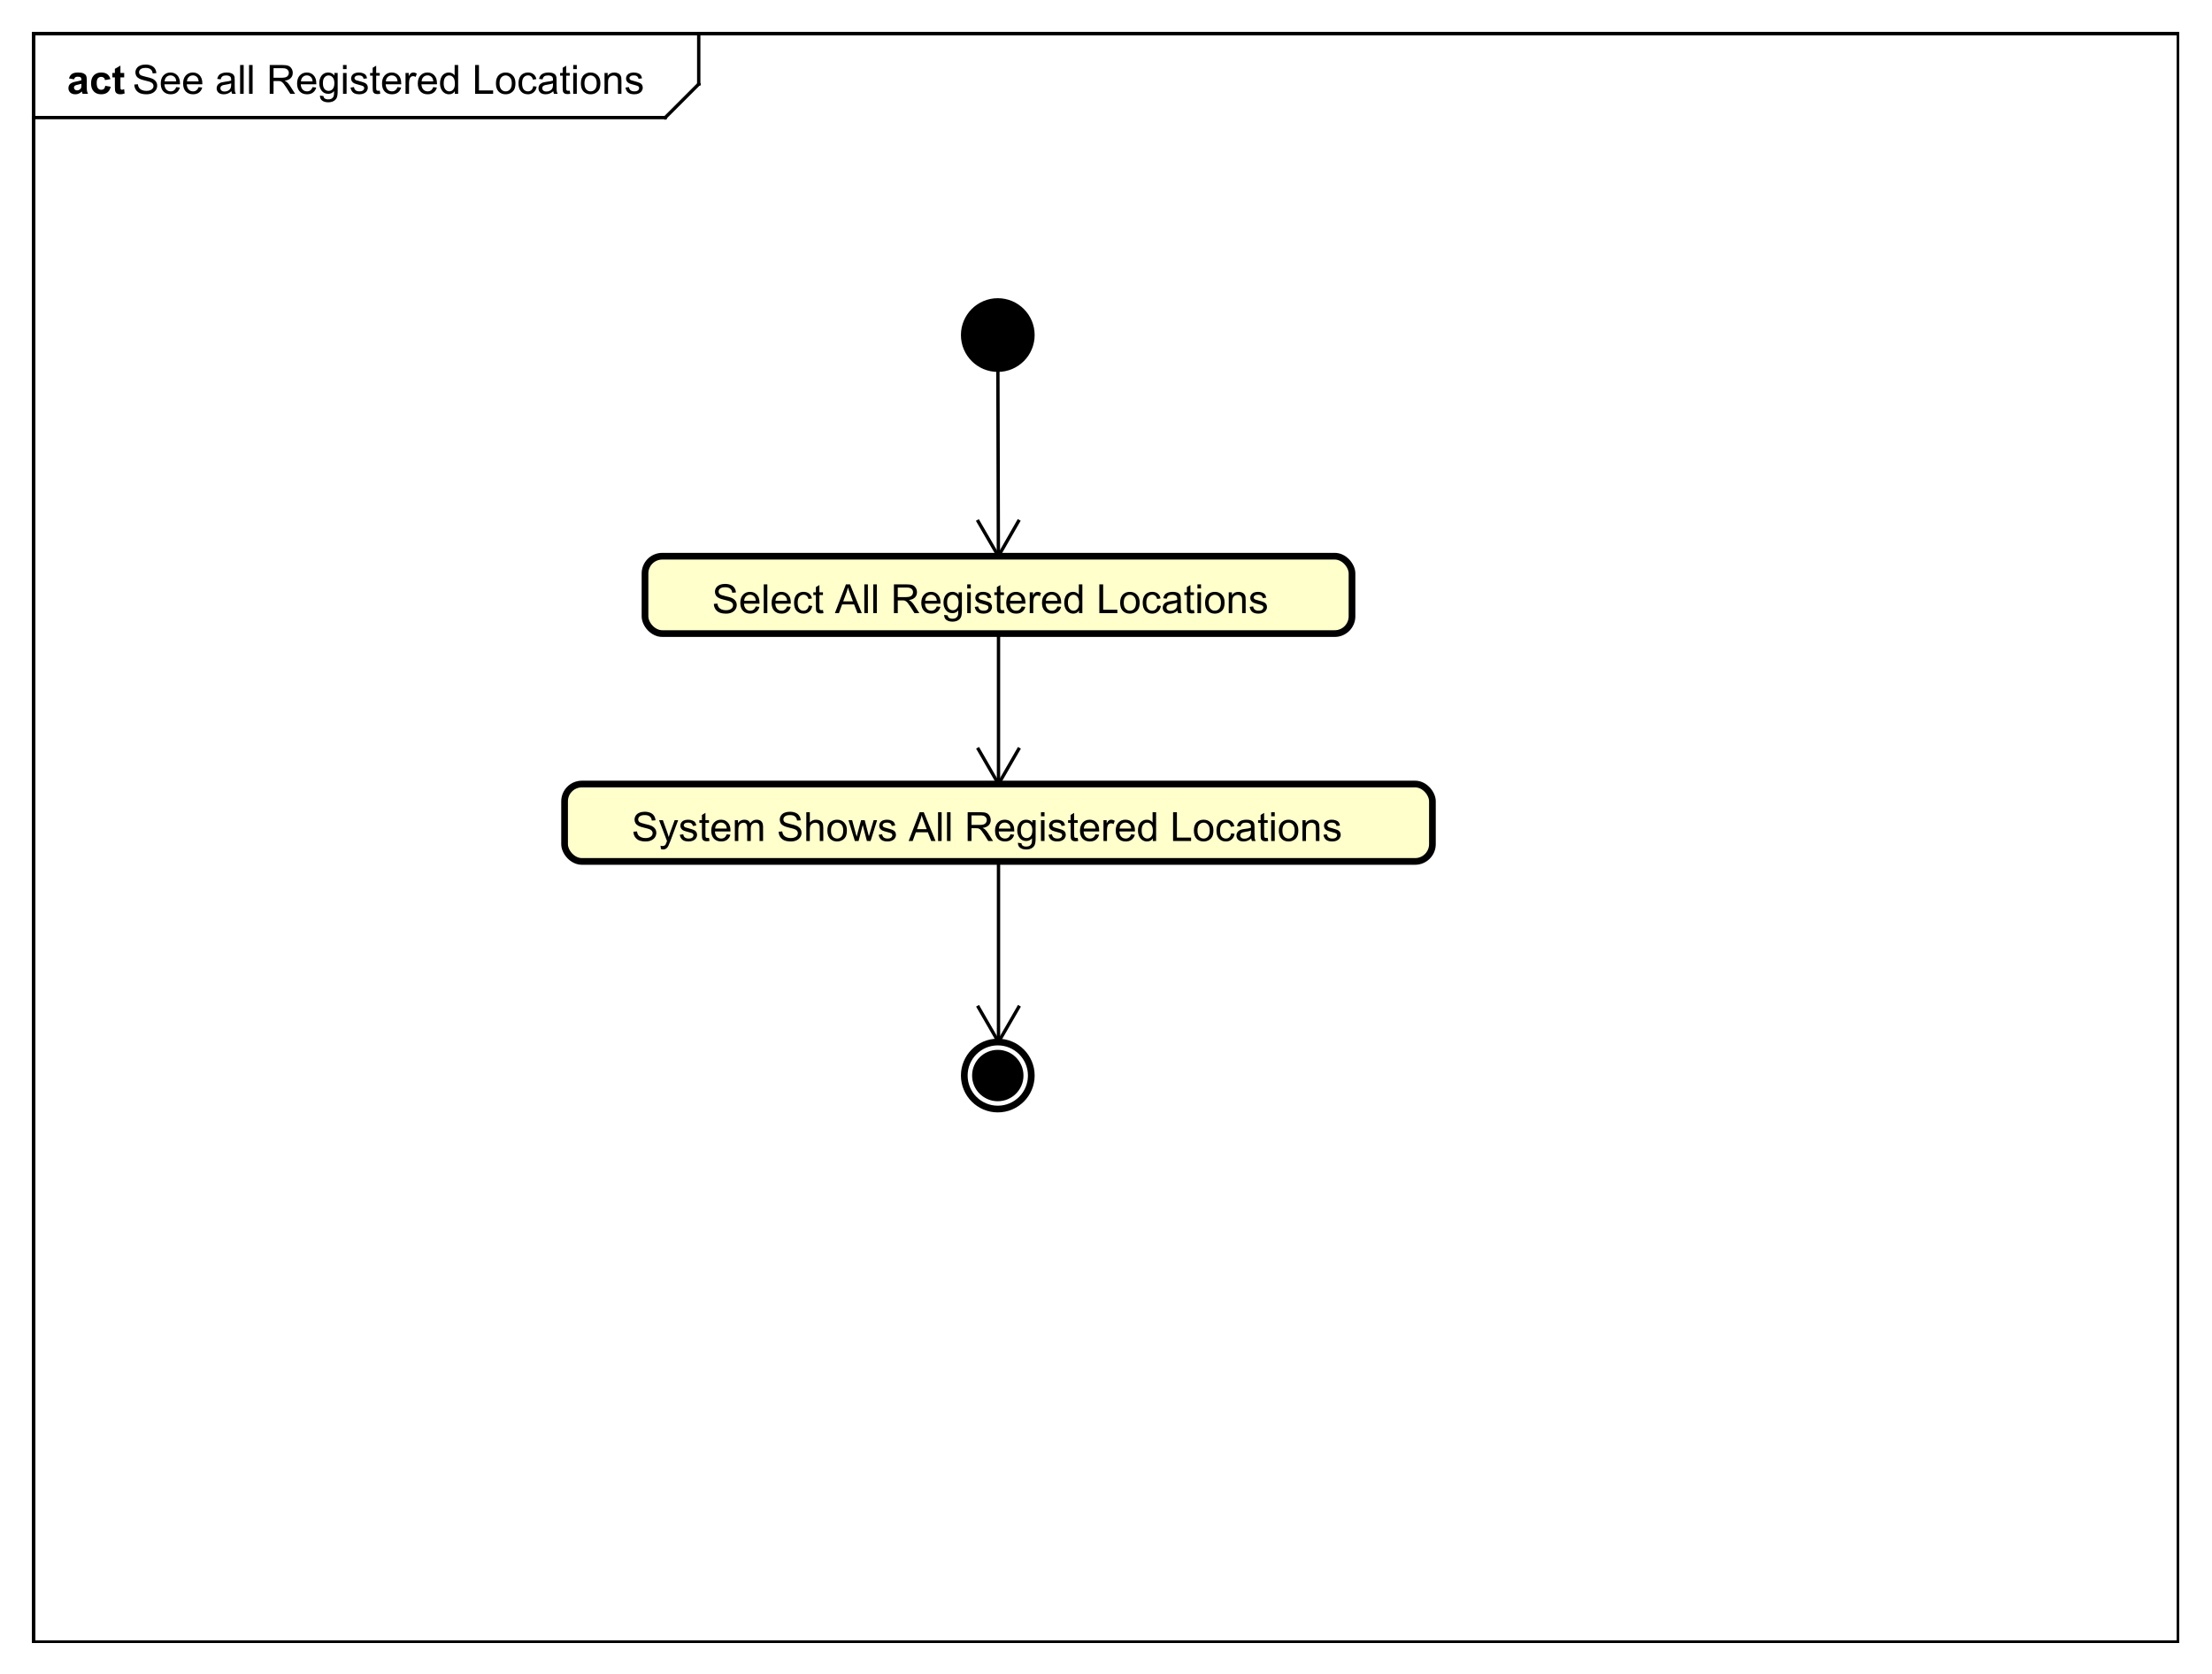 <?xml version="1.0" encoding="UTF-8"?>
<!DOCTYPE svg PUBLIC '-//W3C//DTD SVG 1.0//EN'
          'http://www.w3.org/TR/2001/REC-SVG-20010904/DTD/svg10.dtd'>
<svg xmlns:xlink="http://www.w3.org/1999/xlink" style="fill-opacity:1; color-rendering:auto; color-interpolation:auto; text-rendering:auto; stroke:black; stroke-linecap:square; stroke-miterlimit:10; shape-rendering:auto; stroke-opacity:1; fill:black; stroke-dasharray:none; font-weight:normal; stroke-width:1; font-family:'Dialog'; font-style:normal; stroke-linejoin:miter; font-size:12px; stroke-dashoffset:0; image-rendering:auto;" width="880" height="666" xmlns="http://www.w3.org/2000/svg"
><rect width="100%" height="100%" fill="#808080" stroke="none"/><!--Generated by the Batik Graphics2D SVG Generator--><defs id="genericDefs"
  /><g
  ><defs id="defs1"
    ><clipPath clipPathUnits="userSpaceOnUse" id="clipPath1"
      ><path d="M0 0 L880 0 L880 666 L0 666 L0 0 Z"
      /></clipPath
      ><clipPath clipPathUnits="userSpaceOnUse" id="clipPath2"
      ><path d="M0 0 L660 0 L660 499.5 L0 499.5 L0 0 Z"
      /></clipPath
      ><clipPath clipPathUnits="userSpaceOnUse" id="clipPath3"
      ><path d="M-39.535 -28 L620.465 -28 L620.465 471.5 L-39.535 471.5 L-39.535 -28 Z"
      /></clipPath
      ><clipPath clipPathUnits="userSpaceOnUse" id="clipPath4"
      ><path d="M-20 -28 L640 -28 L640 471.5 L-20 471.5 L-20 -28 Z"
      /></clipPath
      ><clipPath clipPathUnits="userSpaceOnUse" id="clipPath5"
      ><path d="M-212.5 -183 L447.5 -183 L447.5 316.5 L-212.5 316.5 L-212.5 -183 Z"
      /></clipPath
      ><clipPath clipPathUnits="userSpaceOnUse" id="clipPath6"
      ><path d="M-188.5 -251 L471.5 -251 L471.5 248.5 L-188.5 248.5 L-188.5 -251 Z"
      /></clipPath
    ></defs
    ><g style="fill:white; stroke:white;"
    ><rect x="0" y="0" width="880" style="clip-path:url(#clipPath1); stroke:none;" height="666"
    /></g
    ><g style="text-rendering:geometricPrecision; shape-rendering:crispEdges;" transform="scale(1.333,1.333)"
    ><rect x="10" y="10" width="640" style="fill:none; clip-path:url(#clipPath2);" height="480"
      /><line x1="208.535" x2="208.535" y1="11" style="clip-path:url(#clipPath2); fill:none; text-rendering:optimizeLegibility; shape-rendering:auto;" y2="25.094"
      /><line x1="208.535" x2="198.535" y1="25.094" style="clip-path:url(#clipPath2); fill:none; text-rendering:optimizeLegibility; shape-rendering:auto;" y2="35.094"
      /><line x1="198.535" x2="10" y1="35.094" style="clip-path:url(#clipPath2); fill:none; text-rendering:optimizeLegibility; shape-rendering:auto;" y2="35.094"
    /></g
    ><g style="font-family:sans-serif; text-rendering:optimizeLegibility;" transform="matrix(1.333,0,0,1.333,0,0) translate(39.535,28)"
    ><path d="M0.547 -2.766 L1.609 -2.859 Q1.688 -2.203 1.969 -1.797 Q2.25 -1.391 2.828 -1.125 Q3.422 -0.875 4.156 -0.875 Q4.797 -0.875 5.297 -1.062 Q5.797 -1.266 6.031 -1.594 Q6.281 -1.938 6.281 -2.328 Q6.281 -2.734 6.047 -3.031 Q5.812 -3.344 5.281 -3.547 Q4.922 -3.688 3.734 -3.969 Q2.562 -4.25 2.094 -4.5 Q1.469 -4.828 1.172 -5.297 Q0.875 -5.781 0.875 -6.375 Q0.875 -7.016 1.234 -7.578 Q1.609 -8.156 2.312 -8.438 Q3.031 -8.734 3.891 -8.734 Q4.844 -8.734 5.578 -8.422 Q6.312 -8.125 6.703 -7.516 Q7.094 -6.922 7.125 -6.172 L6.031 -6.094 Q5.938 -6.906 5.422 -7.312 Q4.922 -7.734 3.938 -7.734 Q2.906 -7.734 2.438 -7.359 Q1.969 -6.984 1.969 -6.453 Q1.969 -5.984 2.297 -5.688 Q2.625 -5.391 4 -5.078 Q5.391 -4.766 5.906 -4.531 Q6.656 -4.172 7.016 -3.641 Q7.375 -3.125 7.375 -2.422 Q7.375 -1.734 6.984 -1.125 Q6.594 -0.531 5.859 -0.188 Q5.125 0.141 4.203 0.141 Q3.031 0.141 2.234 -0.188 Q1.453 -0.531 1 -1.219 Q0.562 -1.906 0.547 -2.766 ZM13.051 -2 L14.145 -1.875 Q13.895 -0.922 13.191 -0.391 Q12.488 0.141 11.41 0.141 Q10.051 0.141 9.238 -0.703 Q8.441 -1.547 8.441 -3.062 Q8.441 -4.625 9.254 -5.484 Q10.066 -6.359 11.348 -6.359 Q12.598 -6.359 13.379 -5.516 Q14.176 -4.672 14.176 -3.125 Q14.176 -3.031 14.176 -2.844 L9.535 -2.844 Q9.598 -1.812 10.113 -1.266 Q10.629 -0.734 11.41 -0.734 Q11.988 -0.734 12.395 -1.031 Q12.816 -1.344 13.051 -2 ZM9.598 -3.703 L13.066 -3.703 Q13.004 -4.5 12.676 -4.891 Q12.16 -5.5 11.363 -5.5 Q10.629 -5.5 10.129 -5.016 Q9.645 -4.531 9.598 -3.703 ZM19.725 -2 L20.818 -1.875 Q20.568 -0.922 19.865 -0.391 Q19.162 0.141 18.084 0.141 Q16.725 0.141 15.912 -0.703 Q15.115 -1.547 15.115 -3.062 Q15.115 -4.625 15.928 -5.484 Q16.74 -6.359 18.021 -6.359 Q19.271 -6.359 20.053 -5.516 Q20.85 -4.672 20.85 -3.125 Q20.85 -3.031 20.85 -2.844 L16.209 -2.844 Q16.271 -1.812 16.787 -1.266 Q17.303 -0.734 18.084 -0.734 Q18.662 -0.734 19.068 -1.031 Q19.49 -1.344 19.725 -2 ZM16.271 -3.703 L19.74 -3.703 Q19.678 -4.5 19.35 -4.891 Q18.834 -5.5 18.037 -5.5 Q17.303 -5.5 16.803 -5.016 Q16.318 -4.531 16.271 -3.703 ZM29.545 -0.766 Q28.951 -0.266 28.404 -0.062 Q27.873 0.141 27.248 0.141 Q26.217 0.141 25.67 -0.359 Q25.123 -0.859 25.123 -1.641 Q25.123 -2.094 25.326 -2.469 Q25.529 -2.859 25.873 -3.078 Q26.217 -3.312 26.639 -3.422 Q26.936 -3.516 27.576 -3.594 Q28.842 -3.734 29.451 -3.953 Q29.451 -4.172 29.451 -4.219 Q29.451 -4.875 29.154 -5.141 Q28.748 -5.484 27.951 -5.484 Q27.217 -5.484 26.857 -5.219 Q26.498 -4.969 26.326 -4.312 L25.295 -4.453 Q25.436 -5.109 25.764 -5.516 Q26.092 -5.922 26.701 -6.141 Q27.311 -6.359 28.107 -6.359 Q28.904 -6.359 29.404 -6.172 Q29.904 -5.984 30.139 -5.703 Q30.373 -5.422 30.467 -4.984 Q30.514 -4.719 30.514 -4.016 L30.514 -2.609 Q30.514 -1.141 30.576 -0.75 Q30.654 -0.359 30.857 0 L29.748 0 Q29.592 -0.328 29.545 -0.766 ZM29.451 -3.125 Q28.873 -2.891 27.732 -2.719 Q27.076 -2.625 26.811 -2.5 Q26.545 -2.391 26.389 -2.172 Q26.248 -1.953 26.248 -1.672 Q26.248 -1.25 26.561 -0.969 Q26.889 -0.688 27.498 -0.688 Q28.107 -0.688 28.576 -0.953 Q29.061 -1.219 29.279 -1.688 Q29.451 -2.047 29.451 -2.734 L29.451 -3.125 ZM32.125 0 L32.125 -8.594 L33.188 -8.594 L33.188 0 L32.125 0 ZM34.791 0 L34.791 -8.594 L35.853 -8.594 L35.853 0 L34.791 0 ZM40.963 0 L40.963 -8.594 L44.775 -8.594 Q45.932 -8.594 46.525 -8.359 Q47.119 -8.125 47.478 -7.531 Q47.838 -6.953 47.838 -6.25 Q47.838 -5.328 47.244 -4.703 Q46.65 -4.078 45.416 -3.906 Q45.869 -3.688 46.103 -3.484 Q46.603 -3.031 47.041 -2.344 L48.541 0 L47.103 0 L45.978 -1.781 Q45.478 -2.562 45.15 -2.969 Q44.838 -3.375 44.572 -3.531 Q44.322 -3.703 44.057 -3.781 Q43.869 -3.812 43.432 -3.812 L42.103 -3.812 L42.103 0 L40.963 0 ZM42.103 -4.797 L44.557 -4.797 Q45.322 -4.797 45.76 -4.953 Q46.213 -5.125 46.432 -5.469 Q46.666 -5.828 46.666 -6.25 Q46.666 -6.859 46.213 -7.25 Q45.775 -7.641 44.822 -7.641 L42.103 -7.641 L42.103 -4.797 ZM53.738 -2 L54.832 -1.875 Q54.582 -0.922 53.879 -0.391 Q53.176 0.141 52.098 0.141 Q50.738 0.141 49.926 -0.703 Q49.129 -1.547 49.129 -3.062 Q49.129 -4.625 49.941 -5.484 Q50.754 -6.359 52.035 -6.359 Q53.285 -6.359 54.066 -5.516 Q54.863 -4.672 54.863 -3.125 Q54.863 -3.031 54.863 -2.844 L50.223 -2.844 Q50.285 -1.812 50.801 -1.266 Q51.316 -0.734 52.098 -0.734 Q52.676 -0.734 53.082 -1.031 Q53.504 -1.344 53.738 -2 ZM50.285 -3.703 L53.754 -3.703 Q53.691 -4.5 53.363 -4.891 Q52.848 -5.5 52.051 -5.5 Q51.316 -5.5 50.816 -5.016 Q50.332 -4.531 50.285 -3.703 ZM55.959 0.516 L56.99 0.672 Q57.053 1.141 57.35 1.359 Q57.74 1.656 58.412 1.656 Q59.147 1.656 59.537 1.359 Q59.943 1.062 60.084 0.547 Q60.178 0.219 60.162 -0.812 Q59.475 0 58.443 0 Q57.162 0 56.459 -0.922 Q55.756 -1.859 55.756 -3.141 Q55.756 -4.031 56.068 -4.781 Q56.397 -5.547 57.006 -5.953 Q57.615 -6.359 58.443 -6.359 Q59.553 -6.359 60.272 -5.469 L60.272 -6.219 L61.24 -6.219 L61.24 -0.844 Q61.24 0.609 60.943 1.219 Q60.647 1.828 60.006 2.172 Q59.365 2.531 58.428 2.531 Q57.318 2.531 56.631 2.031 Q55.943 1.531 55.959 0.516 ZM56.834 -3.219 Q56.834 -2 57.318 -1.438 Q57.803 -0.875 58.537 -0.875 Q59.272 -0.875 59.756 -1.438 Q60.256 -2 60.256 -3.188 Q60.256 -4.328 59.74 -4.906 Q59.24 -5.484 58.522 -5.484 Q57.818 -5.484 57.318 -4.906 Q56.834 -4.344 56.834 -3.219 ZM62.836 -7.375 L62.836 -8.594 L63.898 -8.594 L63.898 -7.375 L62.836 -7.375 ZM62.836 0 L62.836 -6.219 L63.898 -6.219 L63.898 0 L62.836 0 ZM65.08 -1.859 L66.111 -2.016 Q66.205 -1.391 66.596 -1.062 Q67.002 -0.734 67.736 -0.734 Q68.455 -0.734 68.799 -1.016 Q69.158 -1.312 69.158 -1.719 Q69.158 -2.078 68.846 -2.281 Q68.627 -2.422 67.768 -2.641 Q66.611 -2.938 66.158 -3.141 Q65.721 -3.359 65.486 -3.734 Q65.252 -4.109 65.252 -4.578 Q65.252 -4.984 65.439 -5.344 Q65.627 -5.703 65.955 -5.938 Q66.205 -6.109 66.627 -6.234 Q67.049 -6.359 67.549 -6.359 Q68.268 -6.359 68.814 -6.141 Q69.377 -5.938 69.643 -5.578 Q69.908 -5.219 70.002 -4.625 L68.971 -4.484 Q68.908 -4.953 68.564 -5.219 Q68.236 -5.5 67.611 -5.5 Q66.893 -5.5 66.58 -5.25 Q66.268 -5.016 66.268 -4.688 Q66.268 -4.484 66.393 -4.328 Q66.533 -4.156 66.799 -4.047 Q66.955 -3.984 67.736 -3.781 Q68.861 -3.469 69.299 -3.281 Q69.736 -3.094 69.986 -2.734 Q70.236 -2.375 70.236 -1.828 Q70.236 -1.297 69.924 -0.828 Q69.627 -0.375 69.049 -0.109 Q68.471 0.141 67.736 0.141 Q66.518 0.141 65.877 -0.359 Q65.252 -0.875 65.08 -1.859 ZM73.799 -0.938 L73.955 -0.016 Q73.502 0.078 73.158 0.078 Q72.58 0.078 72.268 -0.094 Q71.955 -0.281 71.814 -0.578 Q71.689 -0.875 71.689 -1.828 L71.689 -5.406 L70.924 -5.406 L70.924 -6.219 L71.689 -6.219 L71.689 -7.766 L72.736 -8.391 L72.736 -6.219 L73.799 -6.219 L73.799 -5.406 L72.736 -5.406 L72.736 -1.766 Q72.736 -1.312 72.783 -1.188 Q72.846 -1.062 72.971 -0.984 Q73.096 -0.906 73.33 -0.906 Q73.518 -0.906 73.799 -0.938 ZM79.086 -2 L80.18 -1.875 Q79.93 -0.922 79.227 -0.391 Q78.523 0.141 77.445 0.141 Q76.086 0.141 75.273 -0.703 Q74.477 -1.547 74.477 -3.062 Q74.477 -4.625 75.289 -5.484 Q76.102 -6.359 77.383 -6.359 Q78.633 -6.359 79.414 -5.516 Q80.211 -4.672 80.211 -3.125 Q80.211 -3.031 80.211 -2.844 L75.57 -2.844 Q75.633 -1.812 76.148 -1.266 Q76.664 -0.734 77.445 -0.734 Q78.023 -0.734 78.43 -1.031 Q78.852 -1.344 79.086 -2 ZM75.633 -3.703 L79.102 -3.703 Q79.039 -4.5 78.711 -4.891 Q78.195 -5.5 77.398 -5.5 Q76.664 -5.5 76.164 -5.016 Q75.68 -4.531 75.633 -3.703 ZM81.494 0 L81.494 -6.219 L82.447 -6.219 L82.447 -5.281 Q82.807 -5.938 83.103 -6.141 Q83.416 -6.359 83.791 -6.359 Q84.322 -6.359 84.869 -6.031 L84.51 -5.047 Q84.119 -5.281 83.744 -5.281 Q83.385 -5.281 83.103 -5.062 Q82.838 -4.859 82.728 -4.484 Q82.541 -3.922 82.541 -3.266 L82.541 0 L81.494 0 ZM89.756 -2 L90.85 -1.875 Q90.6 -0.922 89.897 -0.391 Q89.193 0.141 88.115 0.141 Q86.756 0.141 85.943 -0.703 Q85.147 -1.547 85.147 -3.062 Q85.147 -4.625 85.959 -5.484 Q86.772 -6.359 88.053 -6.359 Q89.303 -6.359 90.084 -5.516 Q90.881 -4.672 90.881 -3.125 Q90.881 -3.031 90.881 -2.844 L86.24 -2.844 Q86.303 -1.812 86.818 -1.266 Q87.334 -0.734 88.115 -0.734 Q88.693 -0.734 89.1 -1.031 Q89.522 -1.344 89.756 -2 ZM86.303 -3.703 L89.772 -3.703 Q89.709 -4.5 89.381 -4.891 Q88.865 -5.5 88.068 -5.5 Q87.334 -5.5 86.834 -5.016 Q86.35 -4.531 86.303 -3.703 ZM96.211 0 L96.211 -0.781 Q95.617 0.141 94.477 0.141 Q93.727 0.141 93.102 -0.266 Q92.477 -0.688 92.133 -1.422 Q91.789 -2.156 91.789 -3.109 Q91.789 -4.031 92.102 -4.797 Q92.414 -5.562 93.039 -5.953 Q93.664 -6.359 94.43 -6.359 Q94.992 -6.359 95.43 -6.125 Q95.867 -5.891 96.148 -5.516 L96.148 -8.594 L97.195 -8.594 L97.195 0 L96.211 0 ZM92.883 -3.109 Q92.883 -1.906 93.383 -1.312 Q93.883 -0.734 94.57 -0.734 Q95.258 -0.734 95.742 -1.297 Q96.227 -1.859 96.227 -3.016 Q96.227 -4.297 95.727 -4.891 Q95.242 -5.484 94.523 -5.484 Q93.82 -5.484 93.352 -4.906 Q92.883 -4.344 92.883 -3.109 ZM102.266 0 L102.266 -8.594 L103.406 -8.594 L103.406 -1.016 L107.641 -1.016 L107.641 0 L102.266 0 ZM108.471 -3.109 Q108.471 -4.844 109.424 -5.672 Q110.221 -6.359 111.377 -6.359 Q112.658 -6.359 113.471 -5.516 Q114.299 -4.688 114.299 -3.203 Q114.299 -2 113.939 -1.312 Q113.58 -0.625 112.877 -0.234 Q112.189 0.141 111.377 0.141 Q110.08 0.141 109.268 -0.688 Q108.471 -1.531 108.471 -3.109 ZM109.549 -3.109 Q109.549 -1.922 110.064 -1.328 Q110.596 -0.734 111.377 -0.734 Q112.174 -0.734 112.689 -1.328 Q113.205 -1.922 113.205 -3.141 Q113.205 -4.297 112.674 -4.891 Q112.158 -5.484 111.377 -5.484 Q110.596 -5.484 110.064 -4.891 Q109.549 -4.312 109.549 -3.109 ZM119.598 -2.281 L120.629 -2.141 Q120.457 -1.078 119.754 -0.469 Q119.051 0.141 118.035 0.141 Q116.754 0.141 115.973 -0.688 Q115.207 -1.531 115.207 -3.094 Q115.207 -4.094 115.535 -4.844 Q115.879 -5.609 116.551 -5.984 Q117.238 -6.359 118.051 -6.359 Q119.051 -6.359 119.691 -5.844 Q120.348 -5.344 120.535 -4.391 L119.504 -4.234 Q119.363 -4.859 118.988 -5.172 Q118.613 -5.5 118.082 -5.5 Q117.285 -5.5 116.785 -4.922 Q116.285 -4.359 116.285 -3.125 Q116.285 -1.859 116.769 -1.297 Q117.254 -0.734 118.019 -0.734 Q118.644 -0.734 119.051 -1.109 Q119.473 -1.484 119.598 -2.281 ZM125.598 -0.766 Q125.004 -0.266 124.457 -0.062 Q123.926 0.141 123.301 0.141 Q122.269 0.141 121.723 -0.359 Q121.176 -0.859 121.176 -1.641 Q121.176 -2.094 121.379 -2.469 Q121.582 -2.859 121.926 -3.078 Q122.269 -3.312 122.691 -3.422 Q122.988 -3.516 123.629 -3.594 Q124.894 -3.734 125.504 -3.953 Q125.504 -4.172 125.504 -4.219 Q125.504 -4.875 125.207 -5.141 Q124.801 -5.484 124.004 -5.484 Q123.269 -5.484 122.91 -5.219 Q122.551 -4.969 122.379 -4.312 L121.348 -4.453 Q121.488 -5.109 121.816 -5.516 Q122.144 -5.922 122.754 -6.141 Q123.363 -6.359 124.16 -6.359 Q124.957 -6.359 125.457 -6.172 Q125.957 -5.984 126.191 -5.703 Q126.426 -5.422 126.519 -4.984 Q126.566 -4.719 126.566 -4.016 L126.566 -2.609 Q126.566 -1.141 126.629 -0.75 Q126.707 -0.359 126.91 0 L125.801 0 Q125.644 -0.328 125.598 -0.766 ZM125.504 -3.125 Q124.926 -2.891 123.785 -2.719 Q123.129 -2.625 122.863 -2.5 Q122.598 -2.391 122.441 -2.172 Q122.301 -1.953 122.301 -1.672 Q122.301 -1.25 122.613 -0.969 Q122.941 -0.688 123.551 -0.688 Q124.16 -0.688 124.629 -0.953 Q125.113 -1.219 125.332 -1.688 Q125.504 -2.047 125.504 -2.734 L125.504 -3.125 ZM130.506 -0.938 L130.662 -0.016 Q130.209 0.078 129.865 0.078 Q129.287 0.078 128.975 -0.094 Q128.662 -0.281 128.522 -0.578 Q128.397 -0.875 128.397 -1.828 L128.397 -5.406 L127.631 -5.406 L127.631 -6.219 L128.397 -6.219 L128.397 -7.766 L129.443 -8.391 L129.443 -6.219 L130.506 -6.219 L130.506 -5.406 L129.443 -5.406 L129.443 -1.766 Q129.443 -1.312 129.49 -1.188 Q129.553 -1.062 129.678 -0.984 Q129.803 -0.906 130.037 -0.906 Q130.225 -0.906 130.506 -0.938 ZM131.543 -7.375 L131.543 -8.594 L132.606 -8.594 L132.606 -7.375 L131.543 -7.375 ZM131.543 0 L131.543 -6.219 L132.606 -6.219 L132.606 0 L131.543 0 ZM133.818 -3.109 Q133.818 -4.844 134.772 -5.672 Q135.568 -6.359 136.725 -6.359 Q138.006 -6.359 138.818 -5.516 Q139.647 -4.688 139.647 -3.203 Q139.647 -2 139.287 -1.312 Q138.928 -0.625 138.225 -0.234 Q137.537 0.141 136.725 0.141 Q135.428 0.141 134.615 -0.688 Q133.818 -1.531 133.818 -3.109 ZM134.897 -3.109 Q134.897 -1.922 135.412 -1.328 Q135.943 -0.734 136.725 -0.734 Q137.522 -0.734 138.037 -1.328 Q138.553 -1.922 138.553 -3.141 Q138.553 -4.297 138.022 -4.891 Q137.506 -5.484 136.725 -5.484 Q135.943 -5.484 135.412 -4.891 Q134.897 -4.312 134.897 -3.109 ZM140.883 0 L140.883 -6.219 L141.82 -6.219 L141.82 -5.344 Q142.508 -6.359 143.805 -6.359 Q144.367 -6.359 144.836 -6.156 Q145.32 -5.953 145.555 -5.625 Q145.789 -5.297 145.883 -4.859 Q145.93 -4.562 145.93 -3.828 L145.93 0 L144.883 0 L144.883 -3.781 Q144.883 -4.438 144.758 -4.75 Q144.633 -5.062 144.32 -5.25 Q144.008 -5.453 143.586 -5.453 Q142.914 -5.453 142.414 -5.016 Q141.93 -4.594 141.93 -3.406 L141.93 0 L140.883 0 ZM147.135 -1.859 L148.166 -2.016 Q148.26 -1.391 148.65 -1.062 Q149.057 -0.734 149.791 -0.734 Q150.51 -0.734 150.853 -1.016 Q151.213 -1.312 151.213 -1.719 Q151.213 -2.078 150.9 -2.281 Q150.682 -2.422 149.822 -2.641 Q148.666 -2.938 148.213 -3.141 Q147.775 -3.359 147.541 -3.734 Q147.307 -4.109 147.307 -4.578 Q147.307 -4.984 147.494 -5.344 Q147.682 -5.703 148.01 -5.938 Q148.26 -6.109 148.682 -6.234 Q149.103 -6.359 149.603 -6.359 Q150.322 -6.359 150.869 -6.141 Q151.432 -5.938 151.697 -5.578 Q151.963 -5.219 152.057 -4.625 L151.025 -4.484 Q150.963 -4.953 150.619 -5.219 Q150.291 -5.5 149.666 -5.5 Q148.947 -5.5 148.635 -5.25 Q148.322 -5.016 148.322 -4.688 Q148.322 -4.484 148.447 -4.328 Q148.588 -4.156 148.853 -4.047 Q149.01 -3.984 149.791 -3.781 Q150.916 -3.469 151.353 -3.281 Q151.791 -3.094 152.041 -2.734 Q152.291 -2.375 152.291 -1.828 Q152.291 -1.297 151.978 -0.828 Q151.682 -0.375 151.103 -0.109 Q150.525 0.141 149.791 0.141 Q148.572 0.141 147.932 -0.359 Q147.307 -0.875 147.135 -1.859 Z" style="stroke:none; clip-path:url(#clipPath3);"
    /></g
    ><g style="text-rendering:optimizeLegibility; font-weight:bold; font-family:sans-serif;" transform="matrix(1.333,0,0,1.333,0,0) translate(20,28)"
    ><path d="M2.094 -4.328 L0.594 -4.594 Q0.844 -5.5 1.453 -5.922 Q2.078 -6.359 3.297 -6.359 Q4.391 -6.359 4.922 -6.094 Q5.469 -5.844 5.688 -5.438 Q5.906 -5.047 5.906 -3.969 L5.891 -2.047 Q5.891 -1.219 5.969 -0.828 Q6.047 -0.453 6.266 0 L4.641 0 Q4.578 -0.172 4.484 -0.484 Q4.438 -0.641 4.422 -0.688 Q4 -0.266 3.516 -0.062 Q3.047 0.141 2.5 0.141 Q1.531 0.141 0.969 -0.375 Q0.422 -0.906 0.422 -1.703 Q0.422 -2.234 0.672 -2.641 Q0.938 -3.047 1.391 -3.266 Q1.844 -3.5 2.703 -3.656 Q3.844 -3.875 4.297 -4.062 L4.297 -4.219 Q4.297 -4.703 4.062 -4.906 Q3.828 -5.109 3.172 -5.109 Q2.734 -5.109 2.484 -4.938 Q2.25 -4.766 2.094 -4.328 ZM4.297 -2.984 Q3.984 -2.891 3.297 -2.734 Q2.609 -2.594 2.391 -2.453 Q2.078 -2.219 2.078 -1.875 Q2.078 -1.531 2.328 -1.266 Q2.594 -1.016 2.984 -1.016 Q3.438 -1.016 3.844 -1.312 Q4.141 -1.531 4.234 -1.859 Q4.297 -2.062 4.297 -2.656 L4.297 -2.984 ZM12.955 -4.391 L11.346 -4.094 Q11.252 -4.578 10.955 -4.812 Q10.674 -5.062 10.221 -5.062 Q9.596 -5.062 9.221 -4.641 Q8.861 -4.219 8.861 -3.219 Q8.861 -2.109 9.236 -1.656 Q9.611 -1.203 10.236 -1.203 Q10.705 -1.203 11.002 -1.469 Q11.299 -1.734 11.424 -2.391 L13.049 -2.109 Q12.799 -1 12.08 -0.422 Q11.361 0.141 10.158 0.141 Q8.799 0.141 7.986 -0.719 Q7.174 -1.578 7.174 -3.109 Q7.174 -4.641 7.986 -5.5 Q8.799 -6.359 10.19 -6.359 Q11.33 -6.359 12.002 -5.875 Q12.674 -5.391 12.955 -4.391 ZM17.066 -6.219 L17.066 -4.906 L15.941 -4.906 L15.941 -2.406 Q15.941 -1.641 15.973 -1.516 Q16.004 -1.391 16.113 -1.297 Q16.238 -1.219 16.395 -1.219 Q16.629 -1.219 17.051 -1.391 L17.191 -0.109 Q16.629 0.141 15.895 0.141 Q15.457 0.141 15.098 0 Q14.738 -0.156 14.566 -0.391 Q14.41 -0.641 14.332 -1.031 Q14.285 -1.328 14.285 -2.203 L14.285 -4.906 L13.535 -4.906 L13.535 -6.219 L14.285 -6.219 L14.285 -7.453 L15.941 -8.422 L15.941 -6.219 L17.066 -6.219 Z" style="stroke:none; clip-path:url(#clipPath4);"
    /></g
    ><g transform="matrix(1.333,0,0,1.333,0,0)" style="fill:white; text-rendering:optimizeLegibility; font-family:sans-serif; stroke:white; font-weight:bold; stroke-width:2;"
    ><circle r="10" style="clip-path:url(#clipPath2); stroke:none;" cx="297.787" cy="321"
      /><circle style="fill:none; clip-path:url(#clipPath2); stroke:black;" r="10" cx="297.787" cy="321"
      /><circle style="fill:black; clip-path:url(#clipPath2); stroke:none;" r="6.667" cx="297.787" cy="321"
      /><circle style="fill:none; clip-path:url(#clipPath2); stroke:black;" r="6.667" cx="297.787" cy="321"
      /><circle style="fill:black; clip-path:url(#clipPath2); stroke:none;" r="10" cx="297.787" cy="100"
      /><circle style="fill:none; clip-path:url(#clipPath2); stroke:black;" r="10" cx="297.787" cy="100"
      /><rect x="192.5" y="166" width="211" style="clip-path:url(#clipPath2); fill:rgb(255,255,204); stroke:none;" rx="5.155" ry="5.155" height="23.094"
      /><rect x="192.5" y="166" width="211" style="clip-path:url(#clipPath2); fill:none; stroke:black;" rx="5.155" ry="5.155" height="23.094"
    /></g
    ><g style="text-rendering:optimizeLegibility; stroke-width:2; font-family:sans-serif;" transform="matrix(1.333,0,0,1.333,0,0) translate(212.5,183)"
    ><path d="M0.547 -2.766 L1.609 -2.859 Q1.688 -2.203 1.969 -1.797 Q2.25 -1.391 2.828 -1.125 Q3.422 -0.875 4.156 -0.875 Q4.797 -0.875 5.297 -1.062 Q5.797 -1.266 6.031 -1.594 Q6.281 -1.938 6.281 -2.328 Q6.281 -2.734 6.047 -3.031 Q5.812 -3.344 5.281 -3.547 Q4.922 -3.688 3.734 -3.969 Q2.562 -4.25 2.094 -4.5 Q1.469 -4.828 1.172 -5.297 Q0.875 -5.781 0.875 -6.375 Q0.875 -7.016 1.234 -7.578 Q1.609 -8.156 2.312 -8.438 Q3.031 -8.734 3.891 -8.734 Q4.844 -8.734 5.578 -8.422 Q6.312 -8.125 6.703 -7.516 Q7.094 -6.922 7.125 -6.172 L6.031 -6.094 Q5.938 -6.906 5.422 -7.312 Q4.922 -7.734 3.938 -7.734 Q2.906 -7.734 2.438 -7.359 Q1.969 -6.984 1.969 -6.453 Q1.969 -5.984 2.297 -5.688 Q2.625 -5.391 4 -5.078 Q5.391 -4.766 5.906 -4.531 Q6.656 -4.172 7.016 -3.641 Q7.375 -3.125 7.375 -2.422 Q7.375 -1.734 6.984 -1.125 Q6.594 -0.531 5.859 -0.188 Q5.125 0.141 4.203 0.141 Q3.031 0.141 2.234 -0.188 Q1.453 -0.531 1 -1.219 Q0.562 -1.906 0.547 -2.766 ZM13.051 -2 L14.145 -1.875 Q13.895 -0.922 13.191 -0.391 Q12.488 0.141 11.41 0.141 Q10.051 0.141 9.238 -0.703 Q8.441 -1.547 8.441 -3.062 Q8.441 -4.625 9.254 -5.484 Q10.066 -6.359 11.348 -6.359 Q12.598 -6.359 13.379 -5.516 Q14.176 -4.672 14.176 -3.125 Q14.176 -3.031 14.176 -2.844 L9.535 -2.844 Q9.598 -1.812 10.113 -1.266 Q10.629 -0.734 11.41 -0.734 Q11.988 -0.734 12.395 -1.031 Q12.816 -1.344 13.051 -2 ZM9.598 -3.703 L13.066 -3.703 Q13.004 -4.5 12.676 -4.891 Q12.16 -5.5 11.363 -5.5 Q10.629 -5.5 10.129 -5.016 Q9.645 -4.531 9.598 -3.703 ZM15.443 0 L15.443 -8.594 L16.506 -8.594 L16.506 0 L15.443 0 ZM22.391 -2 L23.484 -1.875 Q23.234 -0.922 22.531 -0.391 Q21.828 0.141 20.75 0.141 Q19.391 0.141 18.578 -0.703 Q17.781 -1.547 17.781 -3.062 Q17.781 -4.625 18.594 -5.484 Q19.406 -6.359 20.688 -6.359 Q21.938 -6.359 22.719 -5.516 Q23.516 -4.672 23.516 -3.125 Q23.516 -3.031 23.516 -2.844 L18.875 -2.844 Q18.938 -1.812 19.453 -1.266 Q19.969 -0.734 20.75 -0.734 Q21.328 -0.734 21.734 -1.031 Q22.156 -1.344 22.391 -2 ZM18.938 -3.703 L22.406 -3.703 Q22.344 -4.5 22.016 -4.891 Q21.5 -5.5 20.703 -5.5 Q19.969 -5.5 19.469 -5.016 Q18.984 -4.531 18.938 -3.703 ZM28.877 -2.281 L29.908 -2.141 Q29.736 -1.078 29.033 -0.469 Q28.33 0.141 27.314 0.141 Q26.033 0.141 25.252 -0.688 Q24.486 -1.531 24.486 -3.094 Q24.486 -4.094 24.814 -4.844 Q25.158 -5.609 25.83 -5.984 Q26.518 -6.359 27.33 -6.359 Q28.33 -6.359 28.971 -5.844 Q29.627 -5.344 29.814 -4.391 L28.783 -4.234 Q28.643 -4.859 28.268 -5.172 Q27.893 -5.5 27.361 -5.5 Q26.564 -5.5 26.064 -4.922 Q25.564 -4.359 25.564 -3.125 Q25.564 -1.859 26.049 -1.297 Q26.533 -0.734 27.299 -0.734 Q27.924 -0.734 28.33 -1.109 Q28.752 -1.484 28.877 -2.281 ZM33.111 -0.938 L33.268 -0.016 Q32.815 0.078 32.471 0.078 Q31.893 0.078 31.58 -0.094 Q31.268 -0.281 31.127 -0.578 Q31.002 -0.875 31.002 -1.828 L31.002 -5.406 L30.236 -5.406 L30.236 -6.219 L31.002 -6.219 L31.002 -7.766 L32.049 -8.391 L32.049 -6.219 L33.111 -6.219 L33.111 -5.406 L32.049 -5.406 L32.049 -1.766 Q32.049 -1.312 32.096 -1.188 Q32.158 -1.062 32.283 -0.984 Q32.408 -0.906 32.643 -0.906 Q32.83 -0.906 33.111 -0.938 ZM36.67 0 L39.967 -8.594 L41.185 -8.594 L44.701 0 L43.42 0 L42.404 -2.609 L38.826 -2.609 L37.873 0 L36.67 0 ZM39.154 -3.531 L42.06 -3.531 L41.17 -5.906 Q40.748 -6.984 40.56 -7.688 Q40.389 -6.859 40.092 -6.047 L39.154 -3.531 ZM45.455 0 L45.455 -8.594 L46.518 -8.594 L46.518 0 L45.455 0 ZM48.121 0 L48.121 -8.594 L49.184 -8.594 L49.184 0 L48.121 0 ZM54.293 0 L54.293 -8.594 L58.105 -8.594 Q59.262 -8.594 59.855 -8.359 Q60.449 -8.125 60.809 -7.531 Q61.168 -6.953 61.168 -6.25 Q61.168 -5.328 60.574 -4.703 Q59.98 -4.078 58.746 -3.906 Q59.199 -3.688 59.434 -3.484 Q59.934 -3.031 60.371 -2.344 L61.871 0 L60.434 0 L59.309 -1.781 Q58.809 -2.562 58.48 -2.969 Q58.168 -3.375 57.902 -3.531 Q57.652 -3.703 57.387 -3.781 Q57.199 -3.812 56.762 -3.812 L55.434 -3.812 L55.434 0 L54.293 0 ZM55.434 -4.797 L57.887 -4.797 Q58.652 -4.797 59.09 -4.953 Q59.543 -5.125 59.762 -5.469 Q59.996 -5.828 59.996 -6.25 Q59.996 -6.859 59.543 -7.25 Q59.105 -7.641 58.152 -7.641 L55.434 -7.641 L55.434 -4.797 ZM67.068 -2 L68.162 -1.875 Q67.912 -0.922 67.209 -0.391 Q66.506 0.141 65.428 0.141 Q64.068 0.141 63.256 -0.703 Q62.459 -1.547 62.459 -3.062 Q62.459 -4.625 63.272 -5.484 Q64.084 -6.359 65.365 -6.359 Q66.615 -6.359 67.397 -5.516 Q68.193 -4.672 68.193 -3.125 Q68.193 -3.031 68.193 -2.844 L63.553 -2.844 Q63.615 -1.812 64.131 -1.266 Q64.647 -0.734 65.428 -0.734 Q66.006 -0.734 66.412 -1.031 Q66.834 -1.344 67.068 -2 ZM63.615 -3.703 L67.084 -3.703 Q67.022 -4.5 66.693 -4.891 Q66.178 -5.5 65.381 -5.5 Q64.647 -5.5 64.147 -5.016 Q63.662 -4.531 63.615 -3.703 ZM69.289 0.516 L70.32 0.672 Q70.383 1.141 70.68 1.359 Q71.07 1.656 71.742 1.656 Q72.477 1.656 72.867 1.359 Q73.273 1.062 73.414 0.547 Q73.508 0.219 73.492 -0.812 Q72.805 0 71.773 0 Q70.492 0 69.789 -0.922 Q69.086 -1.859 69.086 -3.141 Q69.086 -4.031 69.398 -4.781 Q69.727 -5.547 70.336 -5.953 Q70.945 -6.359 71.773 -6.359 Q72.883 -6.359 73.602 -5.469 L73.602 -6.219 L74.57 -6.219 L74.57 -0.844 Q74.57 0.609 74.273 1.219 Q73.977 1.828 73.336 2.172 Q72.695 2.531 71.758 2.531 Q70.648 2.531 69.961 2.031 Q69.273 1.531 69.289 0.516 ZM70.164 -3.219 Q70.164 -2 70.648 -1.438 Q71.133 -0.875 71.867 -0.875 Q72.602 -0.875 73.086 -1.438 Q73.586 -2 73.586 -3.188 Q73.586 -4.328 73.07 -4.906 Q72.57 -5.484 71.852 -5.484 Q71.148 -5.484 70.648 -4.906 Q70.164 -4.344 70.164 -3.219 ZM76.166 -7.375 L76.166 -8.594 L77.228 -8.594 L77.228 -7.375 L76.166 -7.375 ZM76.166 0 L76.166 -6.219 L77.228 -6.219 L77.228 0 L76.166 0 ZM78.41 -1.859 L79.441 -2.016 Q79.535 -1.391 79.926 -1.062 Q80.332 -0.734 81.066 -0.734 Q81.785 -0.734 82.129 -1.016 Q82.488 -1.312 82.488 -1.719 Q82.488 -2.078 82.176 -2.281 Q81.957 -2.422 81.098 -2.641 Q79.941 -2.938 79.488 -3.141 Q79.051 -3.359 78.816 -3.734 Q78.582 -4.109 78.582 -4.578 Q78.582 -4.984 78.769 -5.344 Q78.957 -5.703 79.285 -5.938 Q79.535 -6.109 79.957 -6.234 Q80.379 -6.359 80.879 -6.359 Q81.598 -6.359 82.144 -6.141 Q82.707 -5.938 82.973 -5.578 Q83.238 -5.219 83.332 -4.625 L82.301 -4.484 Q82.238 -4.953 81.894 -5.219 Q81.566 -5.5 80.941 -5.5 Q80.223 -5.5 79.91 -5.25 Q79.598 -5.016 79.598 -4.688 Q79.598 -4.484 79.723 -4.328 Q79.863 -4.156 80.129 -4.047 Q80.285 -3.984 81.066 -3.781 Q82.191 -3.469 82.629 -3.281 Q83.066 -3.094 83.316 -2.734 Q83.566 -2.375 83.566 -1.828 Q83.566 -1.297 83.254 -0.828 Q82.957 -0.375 82.379 -0.109 Q81.801 0.141 81.066 0.141 Q79.848 0.141 79.207 -0.359 Q78.582 -0.875 78.41 -1.859 ZM87.129 -0.938 L87.285 -0.016 Q86.832 0.078 86.488 0.078 Q85.91 0.078 85.598 -0.094 Q85.285 -0.281 85.144 -0.578 Q85.019 -0.875 85.019 -1.828 L85.019 -5.406 L84.254 -5.406 L84.254 -6.219 L85.019 -6.219 L85.019 -7.766 L86.066 -8.391 L86.066 -6.219 L87.129 -6.219 L87.129 -5.406 L86.066 -5.406 L86.066 -1.766 Q86.066 -1.312 86.113 -1.188 Q86.176 -1.062 86.301 -0.984 Q86.426 -0.906 86.66 -0.906 Q86.848 -0.906 87.129 -0.938 ZM92.416 -2 L93.51 -1.875 Q93.26 -0.922 92.557 -0.391 Q91.853 0.141 90.775 0.141 Q89.416 0.141 88.603 -0.703 Q87.807 -1.547 87.807 -3.062 Q87.807 -4.625 88.619 -5.484 Q89.432 -6.359 90.713 -6.359 Q91.963 -6.359 92.744 -5.516 Q93.541 -4.672 93.541 -3.125 Q93.541 -3.031 93.541 -2.844 L88.9 -2.844 Q88.963 -1.812 89.478 -1.266 Q89.994 -0.734 90.775 -0.734 Q91.353 -0.734 91.76 -1.031 Q92.182 -1.344 92.416 -2 ZM88.963 -3.703 L92.432 -3.703 Q92.369 -4.5 92.041 -4.891 Q91.525 -5.5 90.728 -5.5 Q89.994 -5.5 89.494 -5.016 Q89.01 -4.531 88.963 -3.703 ZM94.824 0 L94.824 -6.219 L95.777 -6.219 L95.777 -5.281 Q96.137 -5.938 96.434 -6.141 Q96.746 -6.359 97.121 -6.359 Q97.652 -6.359 98.199 -6.031 L97.84 -5.047 Q97.449 -5.281 97.074 -5.281 Q96.715 -5.281 96.434 -5.062 Q96.168 -4.859 96.059 -4.484 Q95.871 -3.922 95.871 -3.266 L95.871 0 L94.824 0 ZM103.086 -2 L104.18 -1.875 Q103.93 -0.922 103.227 -0.391 Q102.523 0.141 101.445 0.141 Q100.086 0.141 99.273 -0.703 Q98.477 -1.547 98.477 -3.062 Q98.477 -4.625 99.289 -5.484 Q100.102 -6.359 101.383 -6.359 Q102.633 -6.359 103.414 -5.516 Q104.211 -4.672 104.211 -3.125 Q104.211 -3.031 104.211 -2.844 L99.57 -2.844 Q99.633 -1.812 100.148 -1.266 Q100.664 -0.734 101.445 -0.734 Q102.023 -0.734 102.43 -1.031 Q102.852 -1.344 103.086 -2 ZM99.633 -3.703 L103.102 -3.703 Q103.039 -4.5 102.711 -4.891 Q102.195 -5.5 101.398 -5.5 Q100.664 -5.5 100.164 -5.016 Q99.68 -4.531 99.633 -3.703 ZM109.541 0 L109.541 -0.781 Q108.947 0.141 107.807 0.141 Q107.057 0.141 106.432 -0.266 Q105.807 -0.688 105.463 -1.422 Q105.119 -2.156 105.119 -3.109 Q105.119 -4.031 105.432 -4.797 Q105.744 -5.562 106.369 -5.953 Q106.994 -6.359 107.76 -6.359 Q108.322 -6.359 108.76 -6.125 Q109.197 -5.891 109.478 -5.516 L109.478 -8.594 L110.525 -8.594 L110.525 0 L109.541 0 ZM106.213 -3.109 Q106.213 -1.906 106.713 -1.312 Q107.213 -0.734 107.9 -0.734 Q108.588 -0.734 109.072 -1.297 Q109.557 -1.859 109.557 -3.016 Q109.557 -4.297 109.057 -4.891 Q108.572 -5.484 107.853 -5.484 Q107.15 -5.484 106.682 -4.906 Q106.213 -4.344 106.213 -3.109 ZM115.596 0 L115.596 -8.594 L116.736 -8.594 L116.736 -1.016 L120.971 -1.016 L120.971 0 L115.596 0 ZM121.801 -3.109 Q121.801 -4.844 122.754 -5.672 Q123.551 -6.359 124.707 -6.359 Q125.988 -6.359 126.801 -5.516 Q127.629 -4.688 127.629 -3.203 Q127.629 -2 127.269 -1.312 Q126.91 -0.625 126.207 -0.234 Q125.519 0.141 124.707 0.141 Q123.41 0.141 122.598 -0.688 Q121.801 -1.531 121.801 -3.109 ZM122.879 -3.109 Q122.879 -1.922 123.394 -1.328 Q123.926 -0.734 124.707 -0.734 Q125.504 -0.734 126.019 -1.328 Q126.535 -1.922 126.535 -3.141 Q126.535 -4.297 126.004 -4.891 Q125.488 -5.484 124.707 -5.484 Q123.926 -5.484 123.394 -4.891 Q122.879 -4.312 122.879 -3.109 ZM132.928 -2.281 L133.959 -2.141 Q133.787 -1.078 133.084 -0.469 Q132.381 0.141 131.365 0.141 Q130.084 0.141 129.303 -0.688 Q128.537 -1.531 128.537 -3.094 Q128.537 -4.094 128.865 -4.844 Q129.209 -5.609 129.881 -5.984 Q130.568 -6.359 131.381 -6.359 Q132.381 -6.359 133.022 -5.844 Q133.678 -5.344 133.865 -4.391 L132.834 -4.234 Q132.693 -4.859 132.318 -5.172 Q131.943 -5.5 131.412 -5.5 Q130.615 -5.5 130.115 -4.922 Q129.615 -4.359 129.615 -3.125 Q129.615 -1.859 130.1 -1.297 Q130.584 -0.734 131.35 -0.734 Q131.975 -0.734 132.381 -1.109 Q132.803 -1.484 132.928 -2.281 ZM138.928 -0.766 Q138.334 -0.266 137.787 -0.062 Q137.256 0.141 136.631 0.141 Q135.6 0.141 135.053 -0.359 Q134.506 -0.859 134.506 -1.641 Q134.506 -2.094 134.709 -2.469 Q134.912 -2.859 135.256 -3.078 Q135.6 -3.312 136.022 -3.422 Q136.318 -3.516 136.959 -3.594 Q138.225 -3.734 138.834 -3.953 Q138.834 -4.172 138.834 -4.219 Q138.834 -4.875 138.537 -5.141 Q138.131 -5.484 137.334 -5.484 Q136.6 -5.484 136.24 -5.219 Q135.881 -4.969 135.709 -4.312 L134.678 -4.453 Q134.818 -5.109 135.147 -5.516 Q135.475 -5.922 136.084 -6.141 Q136.693 -6.359 137.49 -6.359 Q138.287 -6.359 138.787 -6.172 Q139.287 -5.984 139.522 -5.703 Q139.756 -5.422 139.85 -4.984 Q139.897 -4.719 139.897 -4.016 L139.897 -2.609 Q139.897 -1.141 139.959 -0.75 Q140.037 -0.359 140.24 0 L139.131 0 Q138.975 -0.328 138.928 -0.766 ZM138.834 -3.125 Q138.256 -2.891 137.115 -2.719 Q136.459 -2.625 136.193 -2.5 Q135.928 -2.391 135.772 -2.172 Q135.631 -1.953 135.631 -1.672 Q135.631 -1.25 135.943 -0.969 Q136.272 -0.688 136.881 -0.688 Q137.49 -0.688 137.959 -0.953 Q138.443 -1.219 138.662 -1.688 Q138.834 -2.047 138.834 -2.734 L138.834 -3.125 ZM143.836 -0.938 L143.992 -0.016 Q143.539 0.078 143.195 0.078 Q142.617 0.078 142.305 -0.094 Q141.992 -0.281 141.852 -0.578 Q141.727 -0.875 141.727 -1.828 L141.727 -5.406 L140.961 -5.406 L140.961 -6.219 L141.727 -6.219 L141.727 -7.766 L142.773 -8.391 L142.773 -6.219 L143.836 -6.219 L143.836 -5.406 L142.773 -5.406 L142.773 -1.766 Q142.773 -1.312 142.82 -1.188 Q142.883 -1.062 143.008 -0.984 Q143.133 -0.906 143.367 -0.906 Q143.555 -0.906 143.836 -0.938 ZM144.873 -7.375 L144.873 -8.594 L145.935 -8.594 L145.935 -7.375 L144.873 -7.375 ZM144.873 0 L144.873 -6.219 L145.935 -6.219 L145.935 0 L144.873 0 ZM147.148 -3.109 Q147.148 -4.844 148.102 -5.672 Q148.898 -6.359 150.055 -6.359 Q151.336 -6.359 152.148 -5.516 Q152.977 -4.688 152.977 -3.203 Q152.977 -2 152.617 -1.312 Q152.258 -0.625 151.555 -0.234 Q150.867 0.141 150.055 0.141 Q148.758 0.141 147.945 -0.688 Q147.148 -1.531 147.148 -3.109 ZM148.227 -3.109 Q148.227 -1.922 148.742 -1.328 Q149.273 -0.734 150.055 -0.734 Q150.852 -0.734 151.367 -1.328 Q151.883 -1.922 151.883 -3.141 Q151.883 -4.297 151.352 -4.891 Q150.836 -5.484 150.055 -5.484 Q149.273 -5.484 148.742 -4.891 Q148.227 -4.312 148.227 -3.109 ZM154.213 0 L154.213 -6.219 L155.15 -6.219 L155.15 -5.344 Q155.838 -6.359 157.135 -6.359 Q157.697 -6.359 158.166 -6.156 Q158.65 -5.953 158.885 -5.625 Q159.119 -5.297 159.213 -4.859 Q159.26 -4.562 159.26 -3.828 L159.26 0 L158.213 0 L158.213 -3.781 Q158.213 -4.438 158.088 -4.75 Q157.963 -5.062 157.65 -5.25 Q157.338 -5.453 156.916 -5.453 Q156.244 -5.453 155.744 -5.016 Q155.26 -4.594 155.26 -3.406 L155.26 0 L154.213 0 ZM160.465 -1.859 L161.496 -2.016 Q161.59 -1.391 161.981 -1.062 Q162.387 -0.734 163.121 -0.734 Q163.84 -0.734 164.184 -1.016 Q164.543 -1.312 164.543 -1.719 Q164.543 -2.078 164.231 -2.281 Q164.012 -2.422 163.152 -2.641 Q161.996 -2.938 161.543 -3.141 Q161.106 -3.359 160.871 -3.734 Q160.637 -4.109 160.637 -4.578 Q160.637 -4.984 160.824 -5.344 Q161.012 -5.703 161.34 -5.938 Q161.59 -6.109 162.012 -6.234 Q162.434 -6.359 162.934 -6.359 Q163.652 -6.359 164.199 -6.141 Q164.762 -5.938 165.027 -5.578 Q165.293 -5.219 165.387 -4.625 L164.356 -4.484 Q164.293 -4.953 163.949 -5.219 Q163.621 -5.5 162.996 -5.5 Q162.277 -5.5 161.965 -5.25 Q161.652 -5.016 161.652 -4.688 Q161.652 -4.484 161.777 -4.328 Q161.918 -4.156 162.184 -4.047 Q162.34 -3.984 163.121 -3.781 Q164.246 -3.469 164.684 -3.281 Q165.121 -3.094 165.371 -2.734 Q165.621 -2.375 165.621 -1.828 Q165.621 -1.297 165.309 -0.828 Q165.012 -0.375 164.434 -0.109 Q163.856 0.141 163.121 0.141 Q161.902 0.141 161.262 -0.359 Q160.637 -0.875 160.465 -1.859 Z" style="stroke:none; clip-path:url(#clipPath5);"
    /></g
    ><g transform="matrix(1.333,0,0,1.333,0,0)" style="fill:rgb(255,255,204); text-rendering:optimizeLegibility; stroke-width:2; font-family:sans-serif; stroke:rgb(255,255,204);"
    ><rect x="168.5" y="234" width="259" style="clip-path:url(#clipPath2); stroke:none;" rx="5.155" ry="5.155" height="23.094"
      /><rect x="168.5" y="234" width="259" style="clip-path:url(#clipPath2); fill:none; stroke:black;" rx="5.155" ry="5.155" height="23.094"
    /></g
    ><g style="text-rendering:optimizeLegibility; stroke-width:2; font-family:sans-serif;" transform="matrix(1.333,0,0,1.333,0,0) translate(188.5,251)"
    ><path d="M0.547 -2.766 L1.609 -2.859 Q1.688 -2.203 1.969 -1.797 Q2.25 -1.391 2.828 -1.125 Q3.422 -0.875 4.156 -0.875 Q4.797 -0.875 5.297 -1.062 Q5.797 -1.266 6.031 -1.594 Q6.281 -1.938 6.281 -2.328 Q6.281 -2.734 6.047 -3.031 Q5.812 -3.344 5.281 -3.547 Q4.922 -3.688 3.734 -3.969 Q2.562 -4.25 2.094 -4.5 Q1.469 -4.828 1.172 -5.297 Q0.875 -5.781 0.875 -6.375 Q0.875 -7.016 1.234 -7.578 Q1.609 -8.156 2.312 -8.438 Q3.031 -8.734 3.891 -8.734 Q4.844 -8.734 5.578 -8.422 Q6.312 -8.125 6.703 -7.516 Q7.094 -6.922 7.125 -6.172 L6.031 -6.094 Q5.938 -6.906 5.422 -7.312 Q4.922 -7.734 3.938 -7.734 Q2.906 -7.734 2.438 -7.359 Q1.969 -6.984 1.969 -6.453 Q1.969 -5.984 2.297 -5.688 Q2.625 -5.391 4 -5.078 Q5.391 -4.766 5.906 -4.531 Q6.656 -4.172 7.016 -3.641 Q7.375 -3.125 7.375 -2.422 Q7.375 -1.734 6.984 -1.125 Q6.594 -0.531 5.859 -0.188 Q5.125 0.141 4.203 0.141 Q3.031 0.141 2.234 -0.188 Q1.453 -0.531 1 -1.219 Q0.562 -1.906 0.547 -2.766 ZM8.754 2.391 L8.629 1.406 Q8.973 1.5 9.238 1.5 Q9.582 1.5 9.785 1.375 Q10.004 1.266 10.145 1.062 Q10.238 0.891 10.473 0.266 Q10.488 0.188 10.566 0.016 L8.191 -6.219 L9.332 -6.219 L10.629 -2.625 Q10.879 -1.938 11.082 -1.172 Q11.27 -1.906 11.52 -2.594 L12.848 -6.219 L13.895 -6.219 L11.535 0.109 Q11.145 1.125 10.941 1.516 Q10.66 2.047 10.285 2.281 Q9.926 2.531 9.426 2.531 Q9.129 2.531 8.754 2.391 ZM14.379 -1.859 L15.41 -2.016 Q15.504 -1.391 15.895 -1.062 Q16.301 -0.734 17.035 -0.734 Q17.754 -0.734 18.098 -1.016 Q18.457 -1.312 18.457 -1.719 Q18.457 -2.078 18.145 -2.281 Q17.926 -2.422 17.066 -2.641 Q15.91 -2.938 15.457 -3.141 Q15.02 -3.359 14.785 -3.734 Q14.551 -4.109 14.551 -4.578 Q14.551 -4.984 14.738 -5.344 Q14.926 -5.703 15.254 -5.938 Q15.504 -6.109 15.926 -6.234 Q16.348 -6.359 16.848 -6.359 Q17.566 -6.359 18.113 -6.141 Q18.676 -5.938 18.941 -5.578 Q19.207 -5.219 19.301 -4.625 L18.27 -4.484 Q18.207 -4.953 17.863 -5.219 Q17.535 -5.5 16.91 -5.5 Q16.191 -5.5 15.879 -5.25 Q15.566 -5.016 15.566 -4.688 Q15.566 -4.484 15.691 -4.328 Q15.832 -4.156 16.098 -4.047 Q16.254 -3.984 17.035 -3.781 Q18.16 -3.469 18.598 -3.281 Q19.035 -3.094 19.285 -2.734 Q19.535 -2.375 19.535 -1.828 Q19.535 -1.297 19.223 -0.828 Q18.926 -0.375 18.348 -0.109 Q17.77 0.141 17.035 0.141 Q15.816 0.141 15.176 -0.359 Q14.551 -0.875 14.379 -1.859 ZM23.098 -0.938 L23.254 -0.016 Q22.801 0.078 22.457 0.078 Q21.879 0.078 21.566 -0.094 Q21.254 -0.281 21.113 -0.578 Q20.988 -0.875 20.988 -1.828 L20.988 -5.406 L20.223 -5.406 L20.223 -6.219 L20.988 -6.219 L20.988 -7.766 L22.035 -8.391 L22.035 -6.219 L23.098 -6.219 L23.098 -5.406 L22.035 -5.406 L22.035 -1.766 Q22.035 -1.312 22.082 -1.188 Q22.145 -1.062 22.27 -0.984 Q22.395 -0.906 22.629 -0.906 Q22.816 -0.906 23.098 -0.938 ZM28.385 -2 L29.479 -1.875 Q29.229 -0.922 28.525 -0.391 Q27.822 0.141 26.744 0.141 Q25.385 0.141 24.572 -0.703 Q23.775 -1.547 23.775 -3.062 Q23.775 -4.625 24.588 -5.484 Q25.4 -6.359 26.682 -6.359 Q27.932 -6.359 28.713 -5.516 Q29.51 -4.672 29.51 -3.125 Q29.51 -3.031 29.51 -2.844 L24.869 -2.844 Q24.932 -1.812 25.447 -1.266 Q25.963 -0.734 26.744 -0.734 Q27.322 -0.734 27.729 -1.031 Q28.15 -1.344 28.385 -2 ZM24.932 -3.703 L28.4 -3.703 Q28.338 -4.5 28.01 -4.891 Q27.494 -5.5 26.697 -5.5 Q25.963 -5.5 25.463 -5.016 Q24.979 -4.531 24.932 -3.703 ZM30.809 0 L30.809 -6.219 L31.746 -6.219 L31.746 -5.344 Q32.043 -5.812 32.527 -6.078 Q33.012 -6.359 33.637 -6.359 Q34.324 -6.359 34.762 -6.078 Q35.215 -5.797 35.387 -5.281 Q36.137 -6.359 37.309 -6.359 Q38.246 -6.359 38.73 -5.844 Q39.23 -5.344 39.23 -4.266 L39.23 0 L38.184 0 L38.184 -3.922 Q38.184 -4.547 38.074 -4.828 Q37.98 -5.109 37.715 -5.281 Q37.449 -5.453 37.074 -5.453 Q36.418 -5.453 35.98 -5.016 Q35.559 -4.578 35.559 -3.609 L35.559 0 L34.496 0 L34.496 -4.047 Q34.496 -4.75 34.23 -5.094 Q33.98 -5.453 33.402 -5.453 Q32.949 -5.453 32.574 -5.219 Q32.199 -4.984 32.027 -4.531 Q31.855 -4.078 31.855 -3.234 L31.855 0 L30.809 0 ZM43.889 -2.766 L44.951 -2.859 Q45.029 -2.203 45.31 -1.797 Q45.592 -1.391 46.17 -1.125 Q46.764 -0.875 47.498 -0.875 Q48.139 -0.875 48.639 -1.062 Q49.139 -1.266 49.373 -1.594 Q49.623 -1.938 49.623 -2.328 Q49.623 -2.734 49.389 -3.031 Q49.154 -3.344 48.623 -3.547 Q48.264 -3.688 47.076 -3.969 Q45.904 -4.25 45.435 -4.5 Q44.81 -4.828 44.514 -5.297 Q44.217 -5.781 44.217 -6.375 Q44.217 -7.016 44.576 -7.578 Q44.951 -8.156 45.654 -8.438 Q46.373 -8.734 47.232 -8.734 Q48.185 -8.734 48.92 -8.422 Q49.654 -8.125 50.045 -7.516 Q50.435 -6.922 50.467 -6.172 L49.373 -6.094 Q49.279 -6.906 48.764 -7.312 Q48.264 -7.734 47.279 -7.734 Q46.248 -7.734 45.779 -7.359 Q45.31 -6.984 45.31 -6.453 Q45.31 -5.984 45.639 -5.688 Q45.967 -5.391 47.342 -5.078 Q48.732 -4.766 49.248 -4.531 Q49.998 -4.172 50.357 -3.641 Q50.717 -3.125 50.717 -2.422 Q50.717 -1.734 50.326 -1.125 Q49.935 -0.531 49.201 -0.188 Q48.467 0.141 47.545 0.141 Q46.373 0.141 45.576 -0.188 Q44.795 -0.531 44.342 -1.219 Q43.904 -1.906 43.889 -2.766 ZM52.143 0 L52.143 -8.594 L53.19 -8.594 L53.19 -5.516 Q53.924 -6.359 55.049 -6.359 Q55.752 -6.359 56.252 -6.078 Q56.768 -5.812 56.986 -5.328 Q57.205 -4.859 57.205 -3.938 L57.205 0 L56.158 0 L56.158 -3.938 Q56.158 -4.734 55.815 -5.094 Q55.471 -5.453 54.846 -5.453 Q54.377 -5.453 53.955 -5.203 Q53.549 -4.969 53.361 -4.547 Q53.19 -4.141 53.19 -3.406 L53.19 0 L52.143 0 ZM58.426 -3.109 Q58.426 -4.844 59.379 -5.672 Q60.176 -6.359 61.332 -6.359 Q62.613 -6.359 63.426 -5.516 Q64.254 -4.688 64.254 -3.203 Q64.254 -2 63.895 -1.312 Q63.535 -0.625 62.832 -0.234 Q62.145 0.141 61.332 0.141 Q60.035 0.141 59.223 -0.688 Q58.426 -1.531 58.426 -3.109 ZM59.504 -3.109 Q59.504 -1.922 60.02 -1.328 Q60.551 -0.734 61.332 -0.734 Q62.129 -0.734 62.645 -1.328 Q63.16 -1.922 63.16 -3.141 Q63.16 -4.297 62.629 -4.891 Q62.113 -5.484 61.332 -5.484 Q60.551 -5.484 60.02 -4.891 Q59.504 -4.312 59.504 -3.109 ZM66.631 0 L64.725 -6.219 L65.818 -6.219 L66.803 -2.625 L67.178 -1.297 Q67.209 -1.391 67.506 -2.578 L68.49 -6.219 L69.568 -6.219 L70.506 -2.609 L70.818 -1.422 L71.178 -2.625 L72.24 -6.219 L73.272 -6.219 L71.318 0 L70.225 0 L69.24 -3.734 L68.99 -4.781 L67.74 0 L66.631 0 ZM73.734 -1.859 L74.766 -2.016 Q74.859 -1.391 75.25 -1.062 Q75.656 -0.734 76.391 -0.734 Q77.109 -0.734 77.453 -1.016 Q77.812 -1.312 77.812 -1.719 Q77.812 -2.078 77.5 -2.281 Q77.281 -2.422 76.422 -2.641 Q75.266 -2.938 74.812 -3.141 Q74.375 -3.359 74.141 -3.734 Q73.906 -4.109 73.906 -4.578 Q73.906 -4.984 74.094 -5.344 Q74.281 -5.703 74.609 -5.938 Q74.859 -6.109 75.281 -6.234 Q75.703 -6.359 76.203 -6.359 Q76.922 -6.359 77.469 -6.141 Q78.031 -5.938 78.297 -5.578 Q78.562 -5.219 78.656 -4.625 L77.625 -4.484 Q77.562 -4.953 77.219 -5.219 Q76.891 -5.5 76.266 -5.5 Q75.547 -5.5 75.234 -5.25 Q74.922 -5.016 74.922 -4.688 Q74.922 -4.484 75.047 -4.328 Q75.188 -4.156 75.453 -4.047 Q75.609 -3.984 76.391 -3.781 Q77.516 -3.469 77.953 -3.281 Q78.391 -3.094 78.641 -2.734 Q78.891 -2.375 78.891 -1.828 Q78.891 -1.297 78.578 -0.828 Q78.281 -0.375 77.703 -0.109 Q77.125 0.141 76.391 0.141 Q75.172 0.141 74.531 -0.359 Q73.906 -0.875 73.734 -1.859 ZM82.678 0 L85.975 -8.594 L87.193 -8.594 L90.709 0 L89.428 0 L88.412 -2.609 L84.834 -2.609 L83.881 0 L82.678 0 ZM85.162 -3.531 L88.068 -3.531 L87.178 -5.906 Q86.756 -6.984 86.568 -7.688 Q86.397 -6.859 86.1 -6.047 L85.162 -3.531 ZM91.463 0 L91.463 -8.594 L92.525 -8.594 L92.525 0 L91.463 0 ZM94.129 0 L94.129 -8.594 L95.191 -8.594 L95.191 0 L94.129 0 ZM100.301 0 L100.301 -8.594 L104.113 -8.594 Q105.269 -8.594 105.863 -8.359 Q106.457 -8.125 106.816 -7.531 Q107.176 -6.953 107.176 -6.25 Q107.176 -5.328 106.582 -4.703 Q105.988 -4.078 104.754 -3.906 Q105.207 -3.688 105.441 -3.484 Q105.941 -3.031 106.379 -2.344 L107.879 0 L106.441 0 L105.316 -1.781 Q104.816 -2.562 104.488 -2.969 Q104.176 -3.375 103.91 -3.531 Q103.66 -3.703 103.394 -3.781 Q103.207 -3.812 102.769 -3.812 L101.441 -3.812 L101.441 0 L100.301 0 ZM101.441 -4.797 L103.894 -4.797 Q104.66 -4.797 105.098 -4.953 Q105.551 -5.125 105.769 -5.469 Q106.004 -5.828 106.004 -6.25 Q106.004 -6.859 105.551 -7.25 Q105.113 -7.641 104.16 -7.641 L101.441 -7.641 L101.441 -4.797 ZM113.076 -2 L114.17 -1.875 Q113.92 -0.922 113.217 -0.391 Q112.514 0.141 111.436 0.141 Q110.076 0.141 109.264 -0.703 Q108.467 -1.547 108.467 -3.062 Q108.467 -4.625 109.279 -5.484 Q110.092 -6.359 111.373 -6.359 Q112.623 -6.359 113.404 -5.516 Q114.201 -4.672 114.201 -3.125 Q114.201 -3.031 114.201 -2.844 L109.561 -2.844 Q109.623 -1.812 110.139 -1.266 Q110.654 -0.734 111.436 -0.734 Q112.014 -0.734 112.42 -1.031 Q112.842 -1.344 113.076 -2 ZM109.623 -3.703 L113.092 -3.703 Q113.029 -4.5 112.701 -4.891 Q112.186 -5.5 111.389 -5.5 Q110.654 -5.5 110.154 -5.016 Q109.67 -4.531 109.623 -3.703 ZM115.297 0.516 L116.328 0.672 Q116.391 1.141 116.688 1.359 Q117.078 1.656 117.75 1.656 Q118.484 1.656 118.875 1.359 Q119.281 1.062 119.422 0.547 Q119.516 0.219 119.5 -0.812 Q118.812 0 117.781 0 Q116.5 0 115.797 -0.922 Q115.094 -1.859 115.094 -3.141 Q115.094 -4.031 115.406 -4.781 Q115.734 -5.547 116.344 -5.953 Q116.953 -6.359 117.781 -6.359 Q118.891 -6.359 119.609 -5.469 L119.609 -6.219 L120.578 -6.219 L120.578 -0.844 Q120.578 0.609 120.281 1.219 Q119.984 1.828 119.344 2.172 Q118.703 2.531 117.766 2.531 Q116.656 2.531 115.969 2.031 Q115.281 1.531 115.297 0.516 ZM116.172 -3.219 Q116.172 -2 116.656 -1.438 Q117.141 -0.875 117.875 -0.875 Q118.609 -0.875 119.094 -1.438 Q119.594 -2 119.594 -3.188 Q119.594 -4.328 119.078 -4.906 Q118.578 -5.484 117.859 -5.484 Q117.156 -5.484 116.656 -4.906 Q116.172 -4.344 116.172 -3.219 ZM122.174 -7.375 L122.174 -8.594 L123.236 -8.594 L123.236 -7.375 L122.174 -7.375 ZM122.174 0 L122.174 -6.219 L123.236 -6.219 L123.236 0 L122.174 0 ZM124.418 -1.859 L125.449 -2.016 Q125.543 -1.391 125.934 -1.062 Q126.34 -0.734 127.074 -0.734 Q127.793 -0.734 128.137 -1.016 Q128.496 -1.312 128.496 -1.719 Q128.496 -2.078 128.184 -2.281 Q127.965 -2.422 127.106 -2.641 Q125.949 -2.938 125.496 -3.141 Q125.059 -3.359 124.824 -3.734 Q124.59 -4.109 124.59 -4.578 Q124.59 -4.984 124.777 -5.344 Q124.965 -5.703 125.293 -5.938 Q125.543 -6.109 125.965 -6.234 Q126.387 -6.359 126.887 -6.359 Q127.606 -6.359 128.152 -6.141 Q128.715 -5.938 128.981 -5.578 Q129.246 -5.219 129.34 -4.625 L128.309 -4.484 Q128.246 -4.953 127.902 -5.219 Q127.574 -5.5 126.949 -5.5 Q126.231 -5.5 125.918 -5.25 Q125.606 -5.016 125.606 -4.688 Q125.606 -4.484 125.731 -4.328 Q125.871 -4.156 126.137 -4.047 Q126.293 -3.984 127.074 -3.781 Q128.199 -3.469 128.637 -3.281 Q129.074 -3.094 129.324 -2.734 Q129.574 -2.375 129.574 -1.828 Q129.574 -1.297 129.262 -0.828 Q128.965 -0.375 128.387 -0.109 Q127.809 0.141 127.074 0.141 Q125.856 0.141 125.215 -0.359 Q124.59 -0.875 124.418 -1.859 ZM133.137 -0.938 L133.293 -0.016 Q132.84 0.078 132.496 0.078 Q131.918 0.078 131.606 -0.094 Q131.293 -0.281 131.152 -0.578 Q131.027 -0.875 131.027 -1.828 L131.027 -5.406 L130.262 -5.406 L130.262 -6.219 L131.027 -6.219 L131.027 -7.766 L132.074 -8.391 L132.074 -6.219 L133.137 -6.219 L133.137 -5.406 L132.074 -5.406 L132.074 -1.766 Q132.074 -1.312 132.121 -1.188 Q132.184 -1.062 132.309 -0.984 Q132.434 -0.906 132.668 -0.906 Q132.856 -0.906 133.137 -0.938 ZM138.424 -2 L139.518 -1.875 Q139.268 -0.922 138.565 -0.391 Q137.861 0.141 136.783 0.141 Q135.424 0.141 134.611 -0.703 Q133.815 -1.547 133.815 -3.062 Q133.815 -4.625 134.627 -5.484 Q135.44 -6.359 136.721 -6.359 Q137.971 -6.359 138.752 -5.516 Q139.549 -4.672 139.549 -3.125 Q139.549 -3.031 139.549 -2.844 L134.908 -2.844 Q134.971 -1.812 135.486 -1.266 Q136.002 -0.734 136.783 -0.734 Q137.361 -0.734 137.768 -1.031 Q138.19 -1.344 138.424 -2 ZM134.971 -3.703 L138.44 -3.703 Q138.377 -4.5 138.049 -4.891 Q137.533 -5.5 136.736 -5.5 Q136.002 -5.5 135.502 -5.016 Q135.018 -4.531 134.971 -3.703 ZM140.832 0 L140.832 -6.219 L141.785 -6.219 L141.785 -5.281 Q142.144 -5.938 142.441 -6.141 Q142.754 -6.359 143.129 -6.359 Q143.66 -6.359 144.207 -6.031 L143.848 -5.047 Q143.457 -5.281 143.082 -5.281 Q142.723 -5.281 142.441 -5.062 Q142.176 -4.859 142.066 -4.484 Q141.879 -3.922 141.879 -3.266 L141.879 0 L140.832 0 ZM149.094 -2 L150.188 -1.875 Q149.938 -0.922 149.234 -0.391 Q148.531 0.141 147.453 0.141 Q146.094 0.141 145.281 -0.703 Q144.484 -1.547 144.484 -3.062 Q144.484 -4.625 145.297 -5.484 Q146.109 -6.359 147.391 -6.359 Q148.641 -6.359 149.422 -5.516 Q150.219 -4.672 150.219 -3.125 Q150.219 -3.031 150.219 -2.844 L145.578 -2.844 Q145.641 -1.812 146.156 -1.266 Q146.672 -0.734 147.453 -0.734 Q148.031 -0.734 148.438 -1.031 Q148.859 -1.344 149.094 -2 ZM145.641 -3.703 L149.109 -3.703 Q149.047 -4.5 148.719 -4.891 Q148.203 -5.5 147.406 -5.5 Q146.672 -5.5 146.172 -5.016 Q145.688 -4.531 145.641 -3.703 ZM155.549 0 L155.549 -0.781 Q154.955 0.141 153.815 0.141 Q153.065 0.141 152.44 -0.266 Q151.815 -0.688 151.471 -1.422 Q151.127 -2.156 151.127 -3.109 Q151.127 -4.031 151.44 -4.797 Q151.752 -5.562 152.377 -5.953 Q153.002 -6.359 153.768 -6.359 Q154.33 -6.359 154.768 -6.125 Q155.205 -5.891 155.486 -5.516 L155.486 -8.594 L156.533 -8.594 L156.533 0 L155.549 0 ZM152.221 -3.109 Q152.221 -1.906 152.721 -1.312 Q153.221 -0.734 153.908 -0.734 Q154.596 -0.734 155.08 -1.297 Q155.565 -1.859 155.565 -3.016 Q155.565 -4.297 155.065 -4.891 Q154.58 -5.484 153.861 -5.484 Q153.158 -5.484 152.69 -4.906 Q152.221 -4.344 152.221 -3.109 ZM161.603 0 L161.603 -8.594 L162.744 -8.594 L162.744 -1.016 L166.978 -1.016 L166.978 0 L161.603 0 ZM167.809 -3.109 Q167.809 -4.844 168.762 -5.672 Q169.559 -6.359 170.715 -6.359 Q171.996 -6.359 172.809 -5.516 Q173.637 -4.688 173.637 -3.203 Q173.637 -2 173.277 -1.312 Q172.918 -0.625 172.215 -0.234 Q171.527 0.141 170.715 0.141 Q169.418 0.141 168.606 -0.688 Q167.809 -1.531 167.809 -3.109 ZM168.887 -3.109 Q168.887 -1.922 169.402 -1.328 Q169.934 -0.734 170.715 -0.734 Q171.512 -0.734 172.027 -1.328 Q172.543 -1.922 172.543 -3.141 Q172.543 -4.297 172.012 -4.891 Q171.496 -5.484 170.715 -5.484 Q169.934 -5.484 169.402 -4.891 Q168.887 -4.312 168.887 -3.109 ZM178.935 -2.281 L179.967 -2.141 Q179.795 -1.078 179.092 -0.469 Q178.389 0.141 177.373 0.141 Q176.092 0.141 175.31 -0.688 Q174.545 -1.531 174.545 -3.094 Q174.545 -4.094 174.873 -4.844 Q175.217 -5.609 175.889 -5.984 Q176.576 -6.359 177.389 -6.359 Q178.389 -6.359 179.029 -5.844 Q179.685 -5.344 179.873 -4.391 L178.842 -4.234 Q178.701 -4.859 178.326 -5.172 Q177.951 -5.5 177.42 -5.5 Q176.623 -5.5 176.123 -4.922 Q175.623 -4.359 175.623 -3.125 Q175.623 -1.859 176.107 -1.297 Q176.592 -0.734 177.357 -0.734 Q177.982 -0.734 178.389 -1.109 Q178.81 -1.484 178.935 -2.281 ZM184.935 -0.766 Q184.342 -0.266 183.795 -0.062 Q183.264 0.141 182.639 0.141 Q181.607 0.141 181.06 -0.359 Q180.514 -0.859 180.514 -1.641 Q180.514 -2.094 180.717 -2.469 Q180.92 -2.859 181.264 -3.078 Q181.607 -3.312 182.029 -3.422 Q182.326 -3.516 182.967 -3.594 Q184.232 -3.734 184.842 -3.953 Q184.842 -4.172 184.842 -4.219 Q184.842 -4.875 184.545 -5.141 Q184.139 -5.484 183.342 -5.484 Q182.607 -5.484 182.248 -5.219 Q181.889 -4.969 181.717 -4.312 L180.685 -4.453 Q180.826 -5.109 181.154 -5.516 Q181.482 -5.922 182.092 -6.141 Q182.701 -6.359 183.498 -6.359 Q184.295 -6.359 184.795 -6.172 Q185.295 -5.984 185.529 -5.703 Q185.764 -5.422 185.857 -4.984 Q185.904 -4.719 185.904 -4.016 L185.904 -2.609 Q185.904 -1.141 185.967 -0.75 Q186.045 -0.359 186.248 0 L185.139 0 Q184.982 -0.328 184.935 -0.766 ZM184.842 -3.125 Q184.264 -2.891 183.123 -2.719 Q182.467 -2.625 182.201 -2.5 Q181.935 -2.391 181.779 -2.172 Q181.639 -1.953 181.639 -1.672 Q181.639 -1.25 181.951 -0.969 Q182.279 -0.688 182.889 -0.688 Q183.498 -0.688 183.967 -0.953 Q184.451 -1.219 184.67 -1.688 Q184.842 -2.047 184.842 -2.734 L184.842 -3.125 ZM189.844 -0.938 L190 -0.016 Q189.547 0.078 189.203 0.078 Q188.625 0.078 188.312 -0.094 Q188 -0.281 187.859 -0.578 Q187.734 -0.875 187.734 -1.828 L187.734 -5.406 L186.969 -5.406 L186.969 -6.219 L187.734 -6.219 L187.734 -7.766 L188.781 -8.391 L188.781 -6.219 L189.844 -6.219 L189.844 -5.406 L188.781 -5.406 L188.781 -1.766 Q188.781 -1.312 188.828 -1.188 Q188.891 -1.062 189.016 -0.984 Q189.141 -0.906 189.375 -0.906 Q189.562 -0.906 189.844 -0.938 ZM190.881 -7.375 L190.881 -8.594 L191.943 -8.594 L191.943 -7.375 L190.881 -7.375 ZM190.881 0 L190.881 -6.219 L191.943 -6.219 L191.943 0 L190.881 0 ZM193.156 -3.109 Q193.156 -4.844 194.109 -5.672 Q194.906 -6.359 196.062 -6.359 Q197.344 -6.359 198.156 -5.516 Q198.984 -4.688 198.984 -3.203 Q198.984 -2 198.625 -1.312 Q198.266 -0.625 197.562 -0.234 Q196.875 0.141 196.062 0.141 Q194.766 0.141 193.953 -0.688 Q193.156 -1.531 193.156 -3.109 ZM194.234 -3.109 Q194.234 -1.922 194.75 -1.328 Q195.281 -0.734 196.062 -0.734 Q196.859 -0.734 197.375 -1.328 Q197.891 -1.922 197.891 -3.141 Q197.891 -4.297 197.359 -4.891 Q196.844 -5.484 196.062 -5.484 Q195.281 -5.484 194.75 -4.891 Q194.234 -4.312 194.234 -3.109 ZM200.221 0 L200.221 -6.219 L201.158 -6.219 L201.158 -5.344 Q201.846 -6.359 203.143 -6.359 Q203.705 -6.359 204.174 -6.156 Q204.658 -5.953 204.893 -5.625 Q205.127 -5.297 205.221 -4.859 Q205.268 -4.562 205.268 -3.828 L205.268 0 L204.221 0 L204.221 -3.781 Q204.221 -4.438 204.096 -4.75 Q203.971 -5.062 203.658 -5.25 Q203.346 -5.453 202.924 -5.453 Q202.252 -5.453 201.752 -5.016 Q201.268 -4.594 201.268 -3.406 L201.268 0 L200.221 0 ZM206.473 -1.859 L207.504 -2.016 Q207.598 -1.391 207.988 -1.062 Q208.394 -0.734 209.129 -0.734 Q209.848 -0.734 210.191 -1.016 Q210.551 -1.312 210.551 -1.719 Q210.551 -2.078 210.238 -2.281 Q210.019 -2.422 209.16 -2.641 Q208.004 -2.938 207.551 -3.141 Q207.113 -3.359 206.879 -3.734 Q206.644 -4.109 206.644 -4.578 Q206.644 -4.984 206.832 -5.344 Q207.019 -5.703 207.348 -5.938 Q207.598 -6.109 208.019 -6.234 Q208.441 -6.359 208.941 -6.359 Q209.66 -6.359 210.207 -6.141 Q210.769 -5.938 211.035 -5.578 Q211.301 -5.219 211.394 -4.625 L210.363 -4.484 Q210.301 -4.953 209.957 -5.219 Q209.629 -5.5 209.004 -5.5 Q208.285 -5.5 207.973 -5.25 Q207.66 -5.016 207.66 -4.688 Q207.66 -4.484 207.785 -4.328 Q207.926 -4.156 208.191 -4.047 Q208.348 -3.984 209.129 -3.781 Q210.254 -3.469 210.691 -3.281 Q211.129 -3.094 211.379 -2.734 Q211.629 -2.375 211.629 -1.828 Q211.629 -1.297 211.316 -0.828 Q211.019 -0.375 210.441 -0.109 Q209.863 0.141 209.129 0.141 Q207.91 0.141 207.269 -0.359 Q206.644 -0.875 206.473 -1.859 Z" style="stroke:none; clip-path:url(#clipPath6);"
    /></g
    ><g style="font-family:sans-serif; text-rendering:optimizeLegibility;" transform="matrix(1.333,0,0,1.333,0,0)"
    ><line x1="297.815" x2="297.968" y1="110" style="fill:none; clip-path:url(#clipPath2);" y2="166"
      /><line x1="297.968" x2="291.94" y1="166" style="fill:none; clip-path:url(#clipPath2);" y2="155.624"
      /><line x1="297.968" x2="303.94" y1="166" style="fill:none; clip-path:url(#clipPath2);" y2="155.591"
      /><line x1="298" x2="298" y1="189.094" style="fill:none; clip-path:url(#clipPath2);" y2="234"
      /><line x1="298" x2="292" y1="234" style="fill:none; clip-path:url(#clipPath2);" y2="223.608"
      /><line x1="298" x2="304" y1="234" style="fill:none; clip-path:url(#clipPath2);" y2="223.608"
      /><line x1="298" x2="298" y1="257.094" style="fill:none; clip-path:url(#clipPath2);" y2="311"
      /><line x1="298" x2="292" y1="311" style="fill:none; clip-path:url(#clipPath2);" y2="300.608"
      /><line x1="298" x2="304" y1="311" style="fill:none; clip-path:url(#clipPath2);" y2="300.608"
    /></g
  ></g
></svg
>

